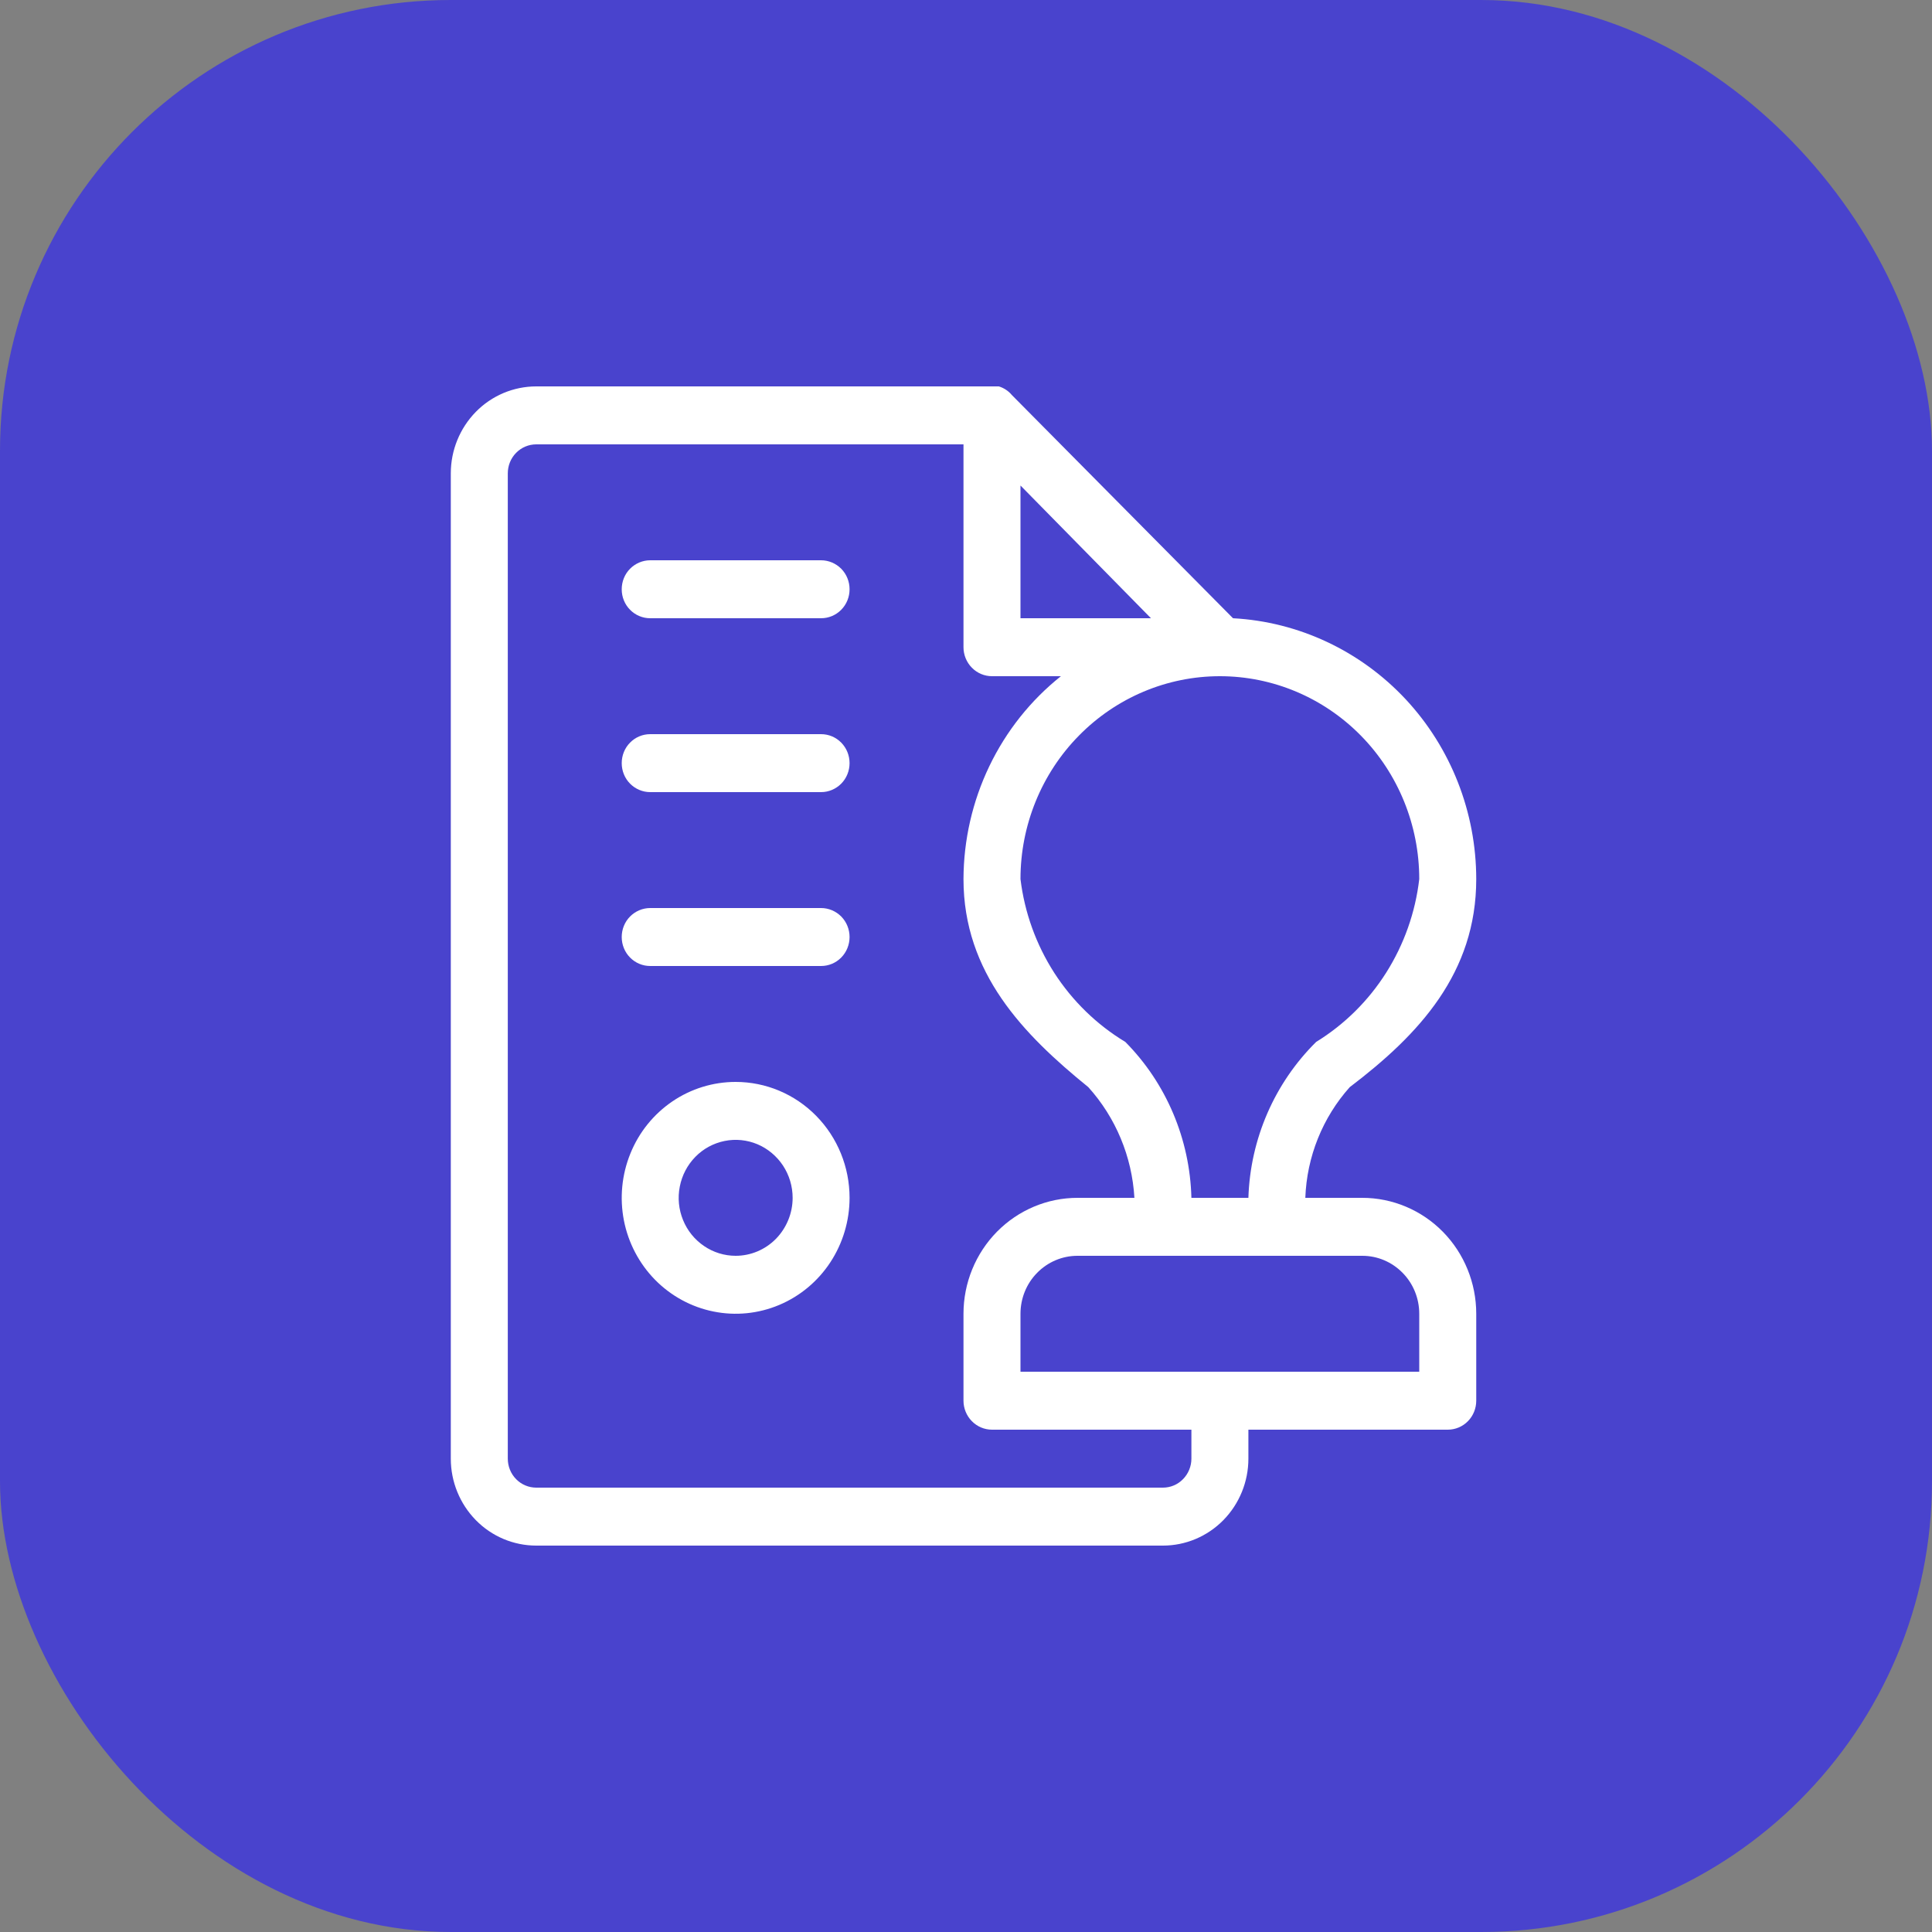 <svg width="30" height="30" viewBox="0 0 30 30" fill="none" xmlns="http://www.w3.org/2000/svg">
<rect x="0" y="0" width="30" height="30" fill="#808080" stroke="none"/>
<rect width="30" height="30" rx="7" fill="#4943CD"/>
<g clip-path="url(#clip0)">
<path d="M12.75 8.7H10.096C9.979 8.7 9.866 8.748 9.783 8.832C9.7 8.916 9.654 9.031 9.654 9.15C9.654 9.27 9.7 9.384 9.783 9.468C9.866 9.553 9.979 9.6 10.096 9.6H12.75C12.867 9.6 12.98 9.553 13.063 9.468C13.146 9.384 13.192 9.27 13.192 9.15C13.192 9.031 13.146 8.916 13.063 8.832C12.98 8.748 12.867 8.7 12.75 8.7Z" fill="white"/>
<path d="M12.75 11.4H10.096C9.979 11.4 9.866 11.447 9.783 11.532C9.7 11.616 9.654 11.731 9.654 11.85C9.654 11.969 9.7 12.084 9.783 12.168C9.866 12.252 9.979 12.3 10.096 12.3H12.75C12.867 12.3 12.98 12.252 13.063 12.168C13.146 12.084 13.192 11.969 13.192 11.85C13.192 11.731 13.146 11.616 13.063 11.532C12.98 11.447 12.867 11.4 12.75 11.4Z" fill="white"/>
<path d="M12.75 14.1H10.096C9.979 14.1 9.866 14.148 9.783 14.232C9.7 14.316 9.654 14.431 9.654 14.55C9.654 14.669 9.7 14.784 9.783 14.868C9.866 14.953 9.979 15 10.096 15H12.75C12.867 15 12.98 14.953 13.063 14.868C13.146 14.784 13.192 14.669 13.192 14.55C13.192 14.431 13.146 14.316 13.063 14.232C12.98 14.148 12.867 14.1 12.75 14.1Z" fill="white"/>
<path d="M21.154 18.6H20.269C20.292 17.962 20.537 17.353 20.959 16.881C22.038 16.062 22.923 15.108 22.923 13.65C22.922 12.611 22.53 11.613 21.828 10.859C21.125 10.106 20.165 9.655 19.146 9.6L15.713 6.135C15.66 6.071 15.589 6.024 15.51 6H8.327C7.975 6 7.637 6.142 7.389 6.395C7.14 6.649 7 6.992 7 7.35V22.65C7 23.008 7.14 23.351 7.389 23.605C7.637 23.858 7.975 24 8.327 24H18.058C18.41 24 18.747 23.858 18.996 23.605C19.245 23.351 19.385 23.008 19.385 22.65V22.2H22.481C22.598 22.2 22.711 22.153 22.794 22.068C22.877 21.984 22.923 21.869 22.923 21.75V20.4C22.923 19.923 22.737 19.465 22.405 19.127C22.073 18.79 21.623 18.6 21.154 18.6ZM22.038 13.65C21.978 14.168 21.802 14.664 21.525 15.103C21.248 15.541 20.876 15.909 20.437 16.179C19.792 16.817 19.414 17.685 19.385 18.6H18.5C18.477 17.689 18.11 16.821 17.474 16.179C17.031 15.912 16.654 15.545 16.371 15.107C16.089 14.668 15.909 14.17 15.846 13.65C15.846 12.815 16.172 12.013 16.753 11.423C17.334 10.832 18.121 10.5 18.942 10.5C19.764 10.5 20.551 10.832 21.132 11.423C21.712 12.013 22.038 12.815 22.038 13.65ZM17.872 9.6H15.846V7.539L17.872 9.6ZM18.5 22.65C18.5 22.769 18.453 22.884 18.37 22.968C18.288 23.053 18.175 23.1 18.058 23.1H8.327C8.21 23.1 8.097 23.053 8.014 22.968C7.931 22.884 7.885 22.769 7.885 22.65V7.35C7.885 7.231 7.931 7.116 8.014 7.032C8.097 6.947 8.21 6.9 8.327 6.9H14.961V10.05C14.961 10.169 15.008 10.284 15.091 10.368C15.174 10.453 15.287 10.5 15.404 10.5H16.474C16.004 10.874 15.624 11.352 15.362 11.898C15.1 12.444 14.963 13.043 14.961 13.65C14.961 15.108 15.89 16.062 16.899 16.881C17.325 17.353 17.578 17.96 17.615 18.6H16.731C16.262 18.6 15.812 18.79 15.48 19.127C15.148 19.465 14.961 19.923 14.961 20.4V21.75C14.961 21.869 15.008 21.984 15.091 22.068C15.174 22.153 15.287 22.2 15.404 22.2H18.5V22.65ZM22.038 21.3H15.846V20.4C15.846 20.161 15.939 19.932 16.105 19.764C16.271 19.595 16.496 19.5 16.731 19.5H21.154C21.389 19.5 21.613 19.595 21.779 19.764C21.945 19.932 22.038 20.161 22.038 20.4V21.3Z" fill="white"/>
<path d="M11.423 16.8C11.073 16.8 10.731 16.905 10.44 17.103C10.149 17.301 9.922 17.582 9.789 17.911C9.655 18.24 9.62 18.602 9.688 18.951C9.756 19.3 9.925 19.621 10.172 19.873C10.419 20.124 10.735 20.296 11.078 20.365C11.421 20.435 11.777 20.399 12.1 20.263C12.423 20.127 12.7 19.896 12.894 19.6C13.088 19.304 13.192 18.956 13.192 18.6C13.192 18.122 13.006 17.665 12.674 17.327C12.342 16.989 11.892 16.8 11.423 16.8ZM11.423 19.5C11.248 19.5 11.077 19.447 10.932 19.348C10.786 19.249 10.673 19.109 10.606 18.944C10.539 18.78 10.521 18.599 10.556 18.424C10.59 18.25 10.674 18.089 10.798 17.963C10.921 17.837 11.079 17.752 11.251 17.717C11.422 17.682 11.6 17.7 11.762 17.768C11.923 17.836 12.061 17.952 12.159 18.1C12.256 18.248 12.308 18.422 12.308 18.6C12.308 18.838 12.214 19.067 12.049 19.236C11.883 19.405 11.658 19.5 11.423 19.5Z" fill="white"/>
</g>
<defs>
<clipPath id="clip0">
<rect width="15.923" height="18" fill="white" transform="translate(7 6)"/>
</clipPath>
</defs>
</svg>
